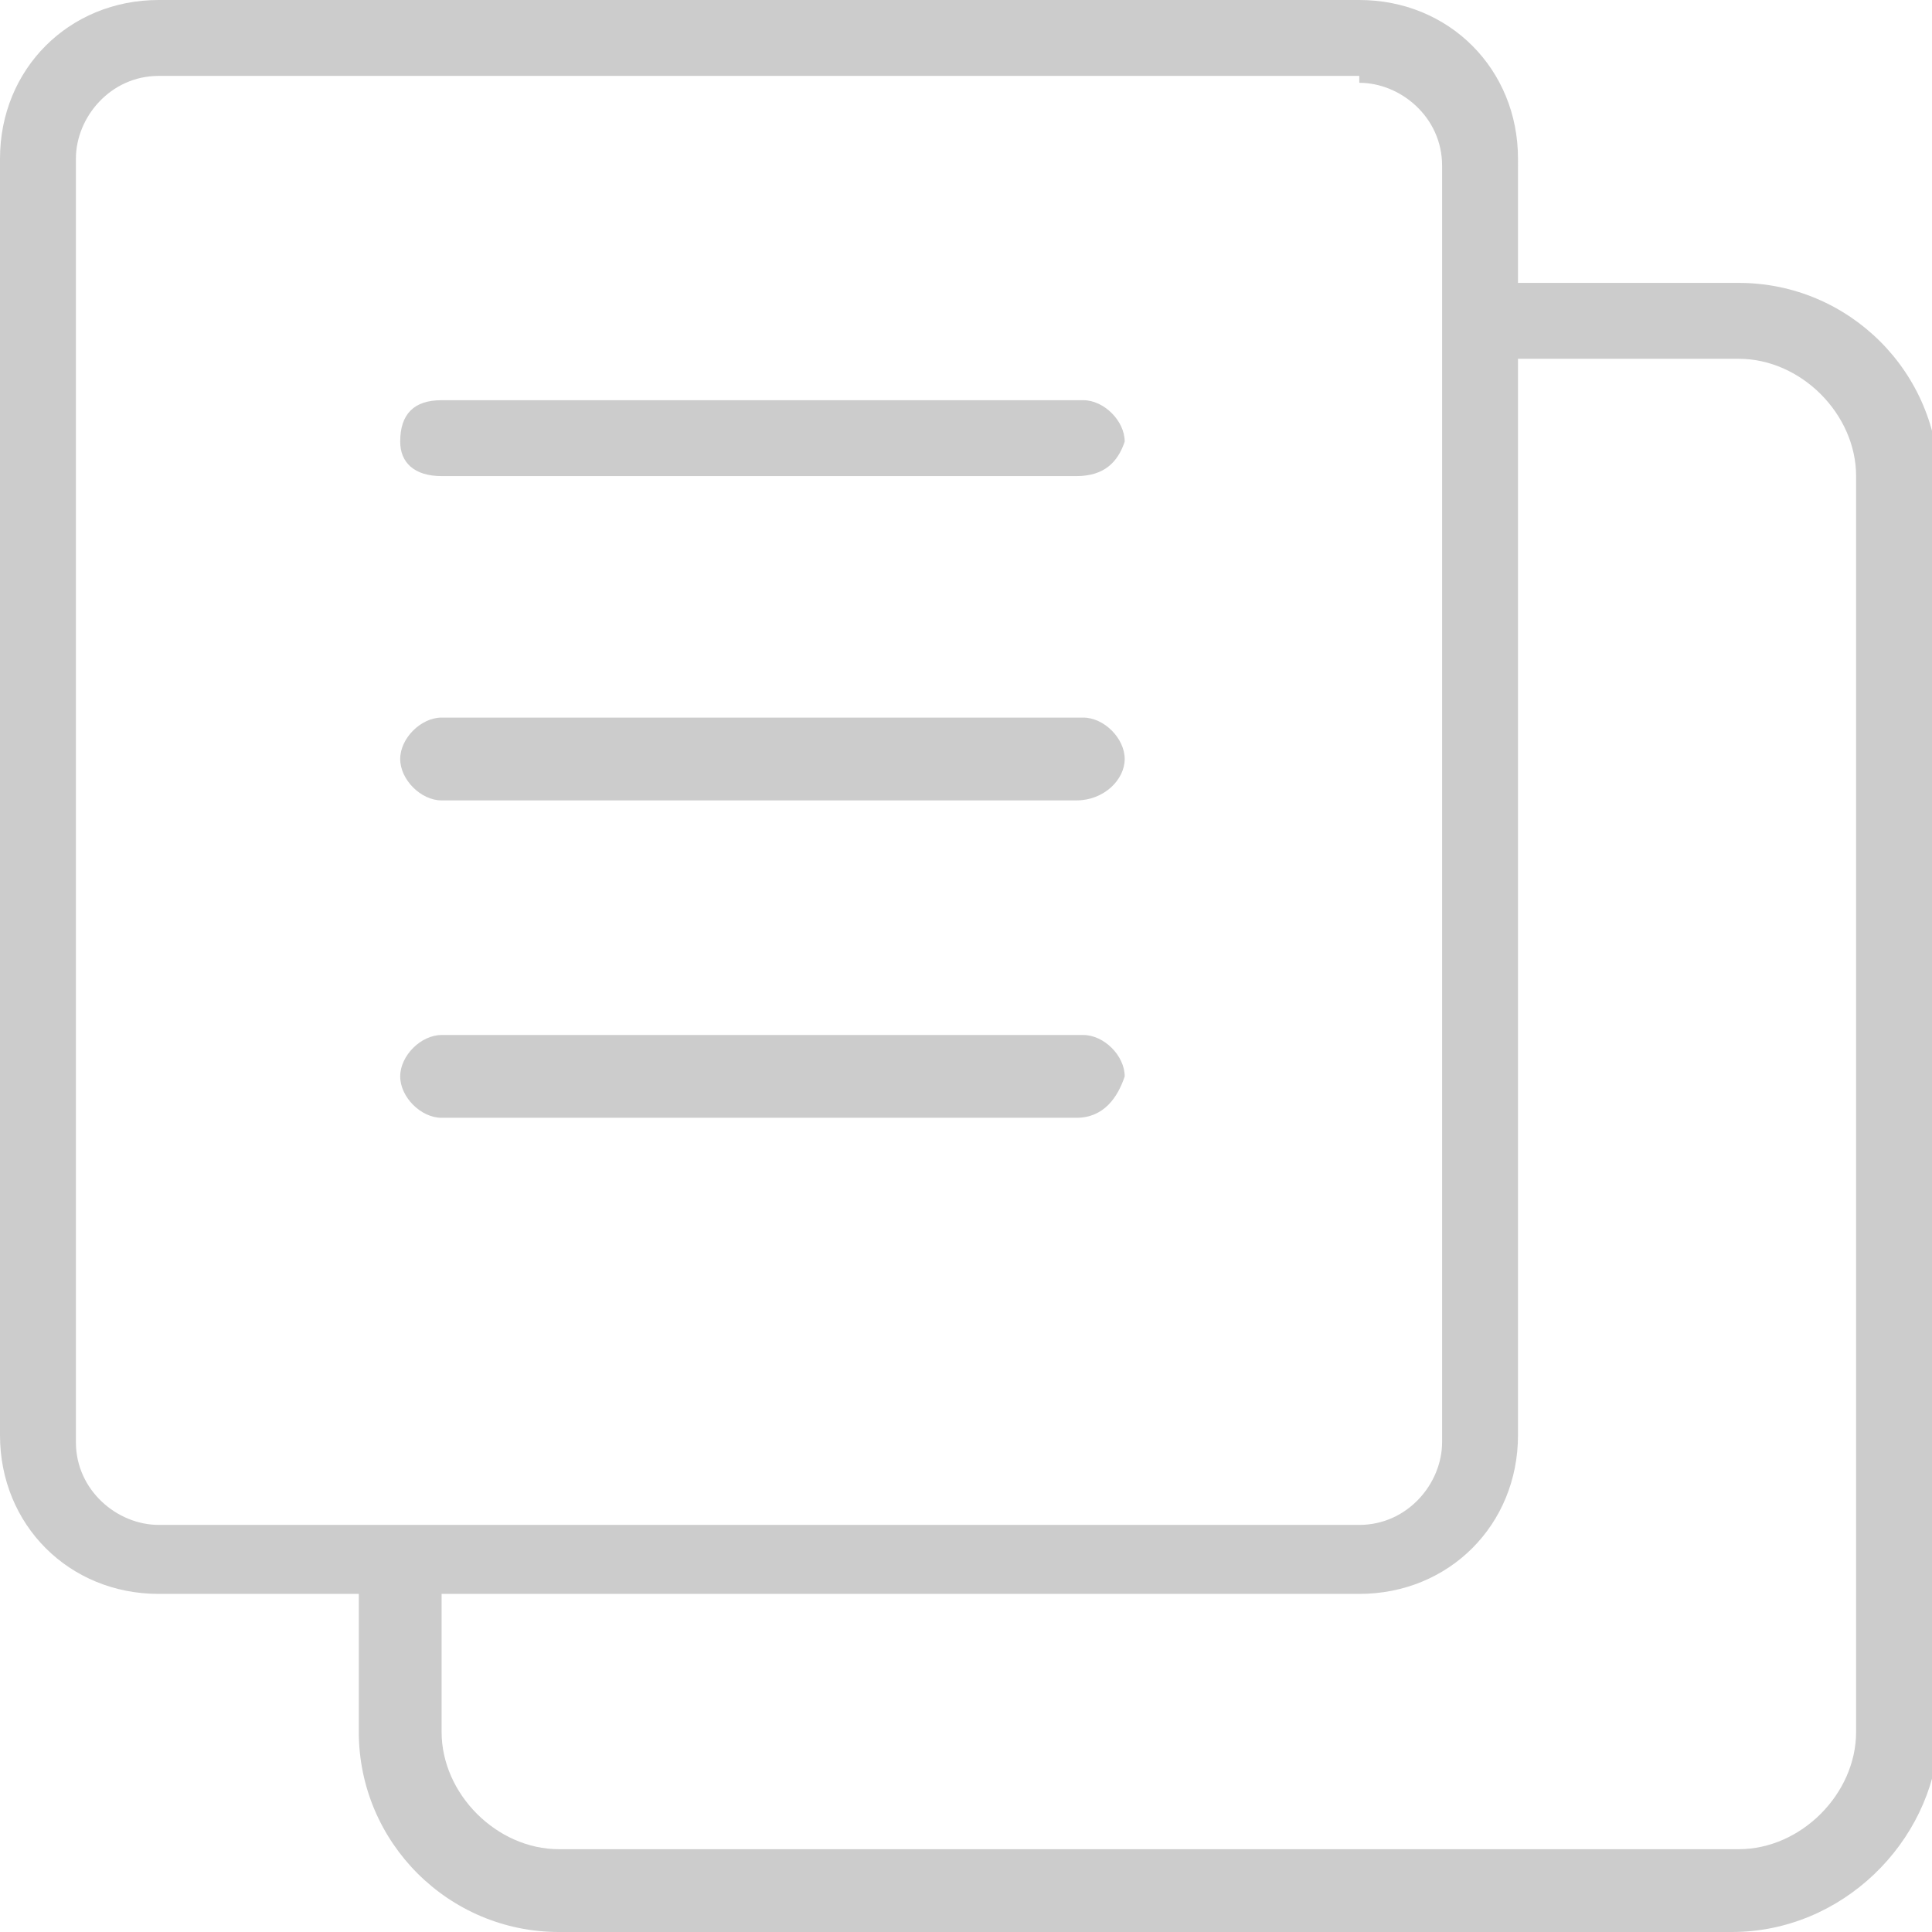 <?xml version="1.0" encoding="utf-8"?>
<!-- Generator: Adobe Illustrator 19.0.0, SVG Export Plug-In . SVG Version: 6.00 Build 0)  -->
<svg version="1.1" id="图层_1" xmlns="http://www.w3.org/2000/svg" xmlns:xlink="http://www.w3.org/1999/xlink" x="0px" y="0px"
	 viewBox="0 0 28 28" style="enable-background:new 0 0 28 28;" xml:space="preserve">
<style type="text/css">
	.st0{fill:#CCCCCC;}
</style>
<path class="st0" d="M25.1,28H8.1c-1.6,0-2.9-1.3-2.9-2.9v-2.8h1.2v2.8c0,0.9,0.8,1.7,1.7,1.7h17.1c0.9,0,1.7-0.8,1.7-1.7V6.9
	c0-0.9-0.8-1.7-1.7-1.7h-4V4.1h4c1.6,0,2.9,1.3,2.9,2.9v18.2C28,26.7,26.7,28,25.1,28L25.1,28z M25.1,28"/>
<path class="st0" d="M15.6,16.2H6.4c-0.3,0-0.6-0.3-0.6-0.6c0-0.3,0.3-0.6,0.6-0.6h9.3c0.3,0,0.6,0.3,0.6,0.6
	C16.2,15.9,16,16.2,15.6,16.2L15.6,16.2z M15.6,11.6H6.4c-0.3,0-0.6-0.3-0.6-0.6s0.3-0.6,0.6-0.6h9.3c0.3,0,0.6,0.3,0.6,0.6
	S16,11.6,15.6,11.6L15.6,11.6z M15.6,6.9H6.4C6,6.9,5.8,6.7,5.8,6.4C5.8,6,6,5.8,6.4,5.8h9.3c0.3,0,0.6,0.3,0.6,0.6
	C16.2,6.7,16,6.9,15.6,6.9L15.6,6.9z M15.6,6.9"/>
<path class="st0" d="M19.7,1.2c0.6,0,1.2,0.5,1.2,1.2v18.5c0,0.6-0.5,1.2-1.2,1.2H2.3c-0.6,0-1.2-0.5-1.2-1.2V2.3
	c0-0.6,0.5-1.2,1.2-1.2H19.7 M19.7,0H2.3C1,0,0,1,0,2.3v18.5c0,1.3,1,2.3,2.3,2.3h17.4c1.3,0,2.3-1,2.3-2.3V2.3C22,1,21,0,19.7,0
	L19.7,0z M19.7,0"/>
</svg>
